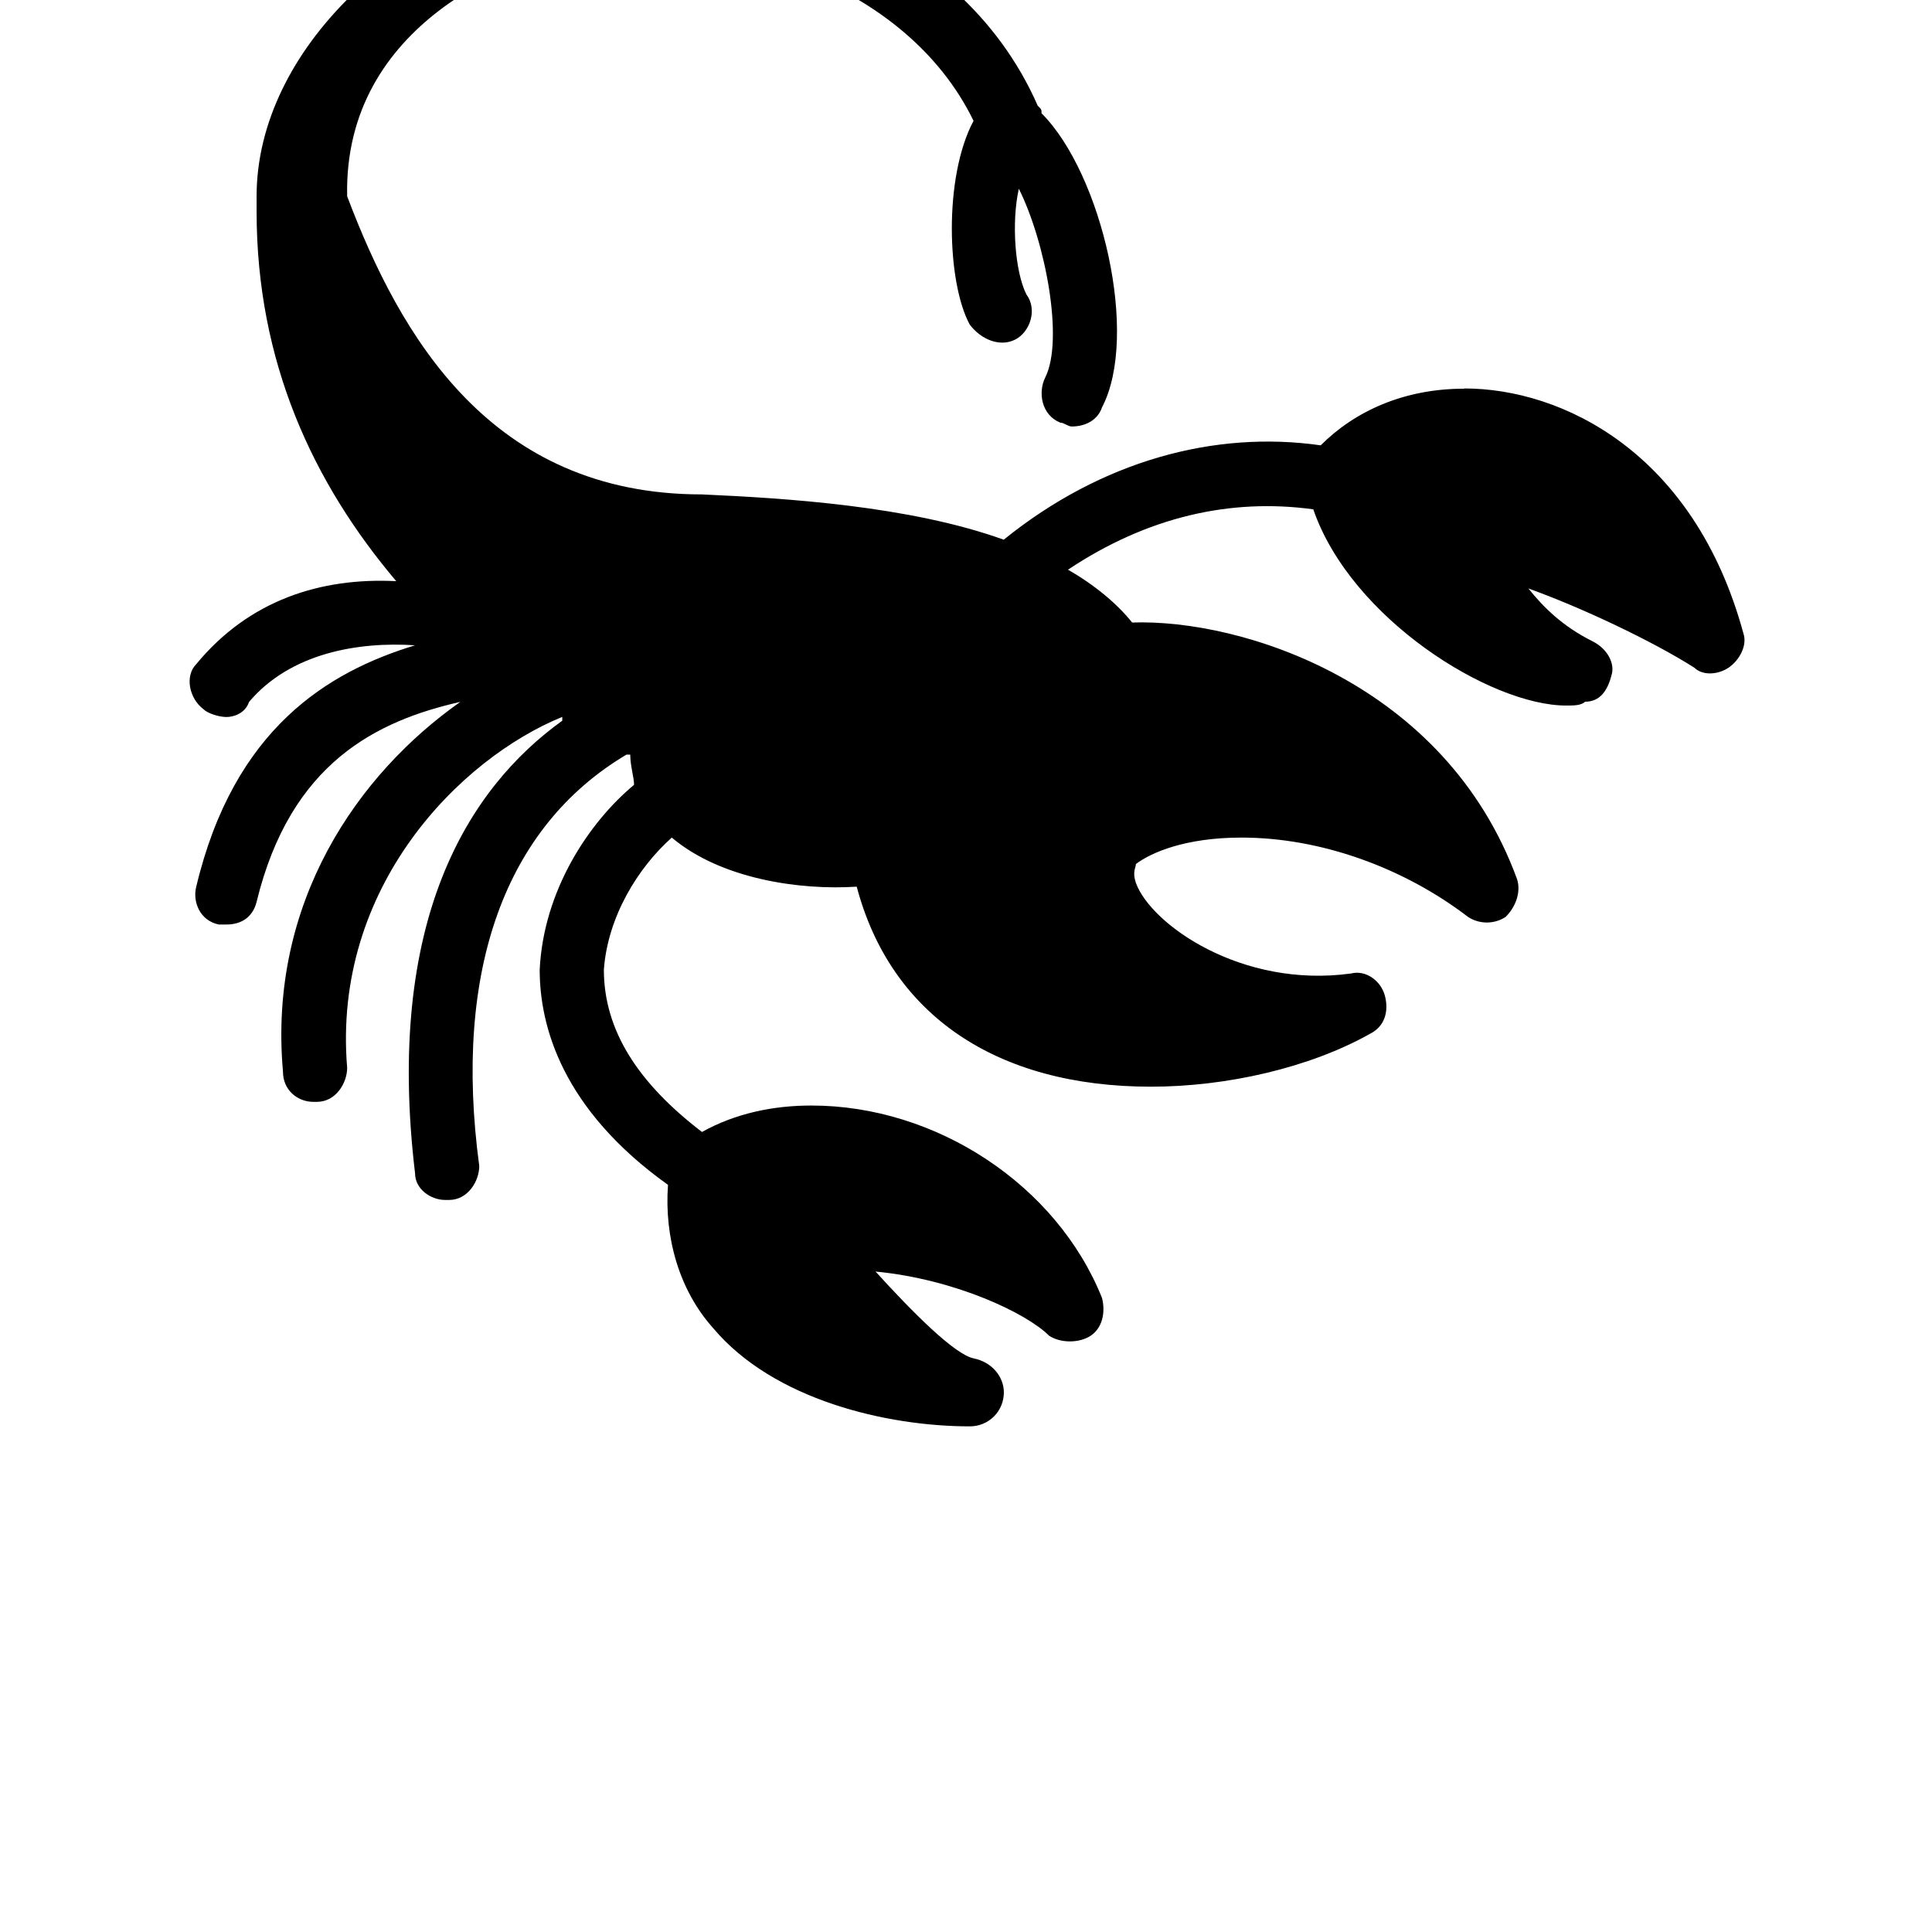 <!-- Generated by IcoMoon.io -->
<svg version="1.1" xmlns="http://www.w3.org/2000/svg" width="32" height="32" viewBox="0 0 32 32">
<title>Scorpion</title>
<path d="M0.938-2.313h-0.188c-0.063 0.125-0.125 0.188-0.25 0.188s-0.25-0.125-0.25-0.375c0-0.188 0.125-0.313 0.25-0.313s0.188 0.063 0.25 0.188h0.188c-0.063-0.25-0.188-0.375-0.438-0.375s-0.438 0.188-0.438 0.5c0 0.313 0.188 0.5 0.438 0.5s0.375-0.125 0.438-0.313zM0.5-2.563v-0.188c0 0 0 0 0 0-0.125 0-0.188 0.063-0.25 0.188v-0.188h-0.188v0.75h0.188v-0.375c0-0.125 0.063-0.188 0.188-0.188 0 0 0 0 0.063 0zM0.688-2.313c0-0.25-0.125-0.438-0.313-0.438s-0.375 0.188-0.375 0.375c0 0.25 0.125 0.375 0.375 0.375 0.125 0 0.25-0.063 0.313-0.188h-0.188c0 0.063-0.063 0.063-0.125 0.063-0.125 0-0.125-0.063-0.188-0.188h0.5zM0.5-2.438h-0.25c0-0.125 0-0.125 0.125-0.125 0.063 0 0.125 0 0.125 0.125zM0.688-2v0c0-0.063 0-0.063 0-0.125v-0.375c0-0.188-0.125-0.25-0.313-0.25s-0.313 0.125-0.313 0.25h0.188c0-0.063 0-0.063 0.125-0.063 0.063 0 0.125 0 0.125 0.063s-0.063 0.063-0.188 0.063h-0.063c-0.125 0.063-0.188 0.125-0.188 0.25s0.063 0.188 0.188 0.188c0.063 0 0.188 0 0.25-0.063 0 0 0 0.063 0 0.063zM0.5-2.313c0 0.125-0.063 0.188-0.188 0.188-0.063 0-0.063-0.063-0.063-0.063 0-0.063 0-0.125 0.063-0.125h0.063c0.063 0 0.063 0 0.125 0zM0.375-2v-0.125c0 0 0 0 0 0-0.063 0-0.063 0-0.063-0.063v-0.375h0.063v-0.125h-0.063v-0.188h-0.188v0.188h-0.125v0.125h0.125v0.438c0 0.063 0.063 0.125 0.188 0.125 0 0 0.063 0 0.063 0zM0.75-2v-1h-0.188v0.375c-0.063-0.063-0.125-0.125-0.25-0.125s-0.25 0.188-0.25 0.375c0 0.25 0.063 0.375 0.25 0.375 0.125 0 0.188 0 0.25-0.063v0.063zM0.563-2.375c0 0.125-0.063 0.25-0.188 0.25-0.063 0-0.125-0.125-0.125-0.25s0.063-0.188 0.125-0.188c0.125 0 0.188 0.063 0.188 0.188zM0.75-2.375c0-0.188-0.125-0.375-0.313-0.375-0.063 0-0.125 0.063-0.188 0.125v-0.375h-0.188v1h0.188v-0.063c0.063 0.063 0.125 0.063 0.188 0.063 0.188 0 0.313-0.125 0.313-0.375zM0.563-2.375c0 0.125-0.063 0.25-0.125 0.25-0.125 0-0.188-0.125-0.188-0.25s0.063-0.188 0.188-0.188c0.063 0 0.125 0.063 0.125 0.188zM0.688-2.75h-0.188l-0.125 0.563-0.188-0.563h-0.188l0.25 0.75v0.063c0 0.063 0 0.063-0.063 0.063s-0.063 0-0.063 0v0.188c0 0 0.063 0 0.063 0 0.125 0 0.188-0.063 0.25-0.188zM0.25-2v-0.75h-0.188v0.75zM0.25-2.813v-0.188h-0.188v0.188zM0.688-2.25h-0.188c0 0.063-0.063 0.125-0.125 0.125s-0.125-0.063-0.125-0.25c0-0.125 0-0.188 0.125-0.188 0.063 0 0.125 0 0.125 0.125h0.188c0-0.188-0.125-0.313-0.313-0.313s-0.313 0.125-0.313 0.375c0 0.25 0.125 0.375 0.313 0.375s0.313-0.125 0.313-0.25zM0.75-2.375c0-0.25-0.125-0.375-0.375-0.375-0.188 0-0.313 0.125-0.313 0.375s0.125 0.375 0.313 0.375c0.25 0 0.375-0.125 0.375-0.375zM0.563-2.375c0 0.125-0.063 0.25-0.188 0.25-0.063 0-0.125-0.125-0.125-0.25s0.063-0.188 0.125-0.188c0.125 0 0.188 0.063 0.188 0.188zM0.75-2v-0.5c0-0.125-0.125-0.25-0.25-0.25s-0.188 0.063-0.25 0.125v-0.125h-0.188v0.75h0.188v-0.438c0-0.063 0.063-0.125 0.188-0.125 0.063 0 0.125 0.063 0.125 0.125v0.438zM0.688-2.188v-0.063c0-0.063-0.063-0.125-0.125-0.125l-0.25-0.063c-0.063-0.063-0.063-0.063-0.063-0.063 0-0.063 0.063-0.063 0.125-0.063s0.125 0 0.125 0.063h0.188c0-0.125-0.125-0.25-0.313-0.25s-0.313 0.125-0.313 0.25c0 0.125 0 0.125 0.188 0.188l0.188 0.063c0.063 0 0.063 0.063 0.063 0.063 0 0.063-0.063 0.063-0.125 0.063s-0.125 0-0.125-0.125h-0.188c0 0.188 0.125 0.25 0.313 0.25s0.313-0.063 0.313-0.188zM1.125-2v-0.5c0-0.125-0.125-0.25-0.25-0.25s-0.188 0.063-0.188 0.125c-0.063-0.063-0.125-0.125-0.25-0.125-0.063 0-0.125 0.063-0.188 0.125v-0.125h-0.188v0.75h0.188v-0.438c0-0.063 0.063-0.125 0.125-0.125s0.125 0 0.125 0.063v0.5h0.188v-0.438c0-0.063 0.063-0.125 0.125-0.125s0.125 0 0.125 0.063v0.5zM0.313-2v-0.188h-0.25v0.188zM0.438-2.563v-0.125h-0.125v-0.063c0-0.063 0-0.063 0.063-0.063 0 0 0 0 0.063 0v-0.125c-0.063-0.063-0.125-0.063-0.125-0.063-0.125 0-0.188 0.063-0.188 0.188v0.125h-0.125v0.125h0.125v0.563h0.188v-0.563zM0.75-2v-0.5c0-0.125-0.125-0.25-0.25-0.25s-0.188 0.063-0.25 0.125v-0.375h-0.188v1h0.188v-0.438c0-0.063 0.063-0.125 0.188-0.125 0.063 0 0.125 0 0.125 0.125v0.438zM0.875-2v-1h-0.188v0.688l-0.375-0.688h-0.25v1h0.25v-0.688l0.375 0.688zM0.75-2v-0.75h-0.188v0.438c0 0.125-0.063 0.188-0.188 0.188-0.063 0-0.125-0.063-0.125-0.125v-0.5h-0.188v0.5c0 0.188 0.125 0.25 0.25 0.25s0.188 0 0.25-0.125v0.125zM0.875-2.688c0-0.188-0.125-0.313-0.375-0.313h-0.375v1h0.188v-0.375h0.25c0.188 0 0.313-0.125 0.313-0.313zM0.625-2.688c0 0.125 0 0.188-0.125 0.188h-0.188v-0.313h0.188c0.125 0 0.125 0.063 0.125 0.125zM0.25-1.875v-0.875h-0.125v0.813c0 0.063-0.063 0.063-0.063 0.063-0.063 0-0.063 0-0.063 0v0.188c0.063 0 0.063 0 0.125 0 0.125 0 0.125-0.063 0.125-0.188zM0.25-2.813v-0.188h-0.125v0.188zM24.25 6.438c-1 0-1.813 0.375-2.375 0.938-1.75-0.25-3.625 0.25-5.25 1.563-1.563-0.563-3.625-0.688-5-0.75-3.5 0-5-2.625-5.875-4.938-0.063-2.875 2.813-3.938 3.875-4.125 2.313-0.375 5.375 0.563 6.5 2.875-0.5 0.938-0.438 2.688-0.063 3.375 0.188 0.25 0.5 0.375 0.75 0.25s0.375-0.5 0.188-0.75c-0.188-0.375-0.25-1.188-0.125-1.75 0.438 0.875 0.75 2.5 0.438 3.125-0.125 0.25-0.063 0.625 0.25 0.75 0.063 0 0.125 0.063 0.188 0.063 0.25 0 0.438-0.125 0.5-0.313 0.625-1.188 0-3.875-1-4.875 0-0.063 0-0.063-0.063-0.125-1.313-3-5-4.125-7.75-3.688-2.75 0.5-5.188 2.75-5.188 5.188v0c0 0 0 0.25 0 0.25 0 2.5 0.938 4.5 2.313 6.125-1.25-0.063-2.438 0.313-3.313 1.375-0.188 0.188-0.125 0.563 0.125 0.75 0.063 0.063 0.25 0.125 0.375 0.125s0.313-0.063 0.375-0.25c0.688-0.813 1.813-1 2.75-0.938-1.438 0.438-3 1.375-3.625 4-0.063 0.25 0.063 0.563 0.375 0.625 0.063 0 0.063 0 0.125 0 0.25 0 0.438-0.125 0.5-0.375 0.563-2.313 2-3 3.375-3.313-1.688 1.188-3.188 3.313-2.938 6.125 0 0.313 0.25 0.5 0.5 0.5 0.063 0 0.063 0 0.063 0 0.313 0 0.5-0.313 0.5-0.563-0.25-3 1.875-5.125 3.563-5.813 0 0 0 0.063 0 0.063-1.563 1.125-2.938 3.313-2.438 7.5 0 0.25 0.25 0.438 0.5 0.438 0 0 0.063 0 0.063 0 0.313 0 0.5-0.313 0.5-0.563-0.438-3.25 0.438-5.625 2.438-6.813 0 0 0.063 0 0.063 0 0 0.188 0.063 0.375 0.063 0.5-0.75 0.625-1.5 1.75-1.563 3.063 0 0.938 0.375 2.313 2.125 3.563-0.063 0.875 0.188 1.75 0.75 2.375 1 1.188 2.875 1.625 4.25 1.625 0 0 0 0 0 0 0.313 0 0.563-0.25 0.563-0.563 0-0.25-0.188-0.5-0.5-0.563s-1-0.75-1.625-1.438c1.313 0.125 2.5 0.688 2.875 1.063 0.188 0.125 0.5 0.125 0.688 0s0.25-0.375 0.188-0.625c-0.75-1.875-2.75-3.188-4.813-3.188-0.625 0-1.25 0.125-1.813 0.438-1.063-0.813-1.625-1.688-1.625-2.688 0.063-0.875 0.563-1.688 1.125-2.188 0.813 0.688 2.125 0.875 3.063 0.813 0.563 2.125 2.313 3.313 4.875 3.313 1.25 0 2.625-0.313 3.625-0.875 0.25-0.125 0.313-0.375 0.25-0.625s-0.313-0.438-0.563-0.375c-1.813 0.25-3.313-0.813-3.563-1.5-0.063-0.188 0-0.25 0-0.313 0.25-0.188 0.813-0.438 1.75-0.438 1.313 0 2.688 0.5 3.75 1.313 0.188 0.125 0.438 0.125 0.625 0 0.188-0.188 0.25-0.438 0.188-0.625-1.188-3.25-4.563-4.313-6.375-4.25-0.25-0.313-0.625-0.625-1.063-0.875 1.313-0.875 2.688-1.188 4.063-1 0.625 1.813 2.938 3.25 4.188 3.25 0.125 0 0.25 0 0.313-0.063 0.25 0 0.375-0.188 0.438-0.438 0.063-0.188-0.063-0.438-0.313-0.563-0.5-0.25-0.813-0.563-1.063-0.875 0.875 0.313 2.063 0.875 2.75 1.313 0.125 0.125 0.375 0.125 0.563 0s0.313-0.375 0.25-0.563c-0.813-3-3-4.063-4.625-4.063z"></path>
</svg>
